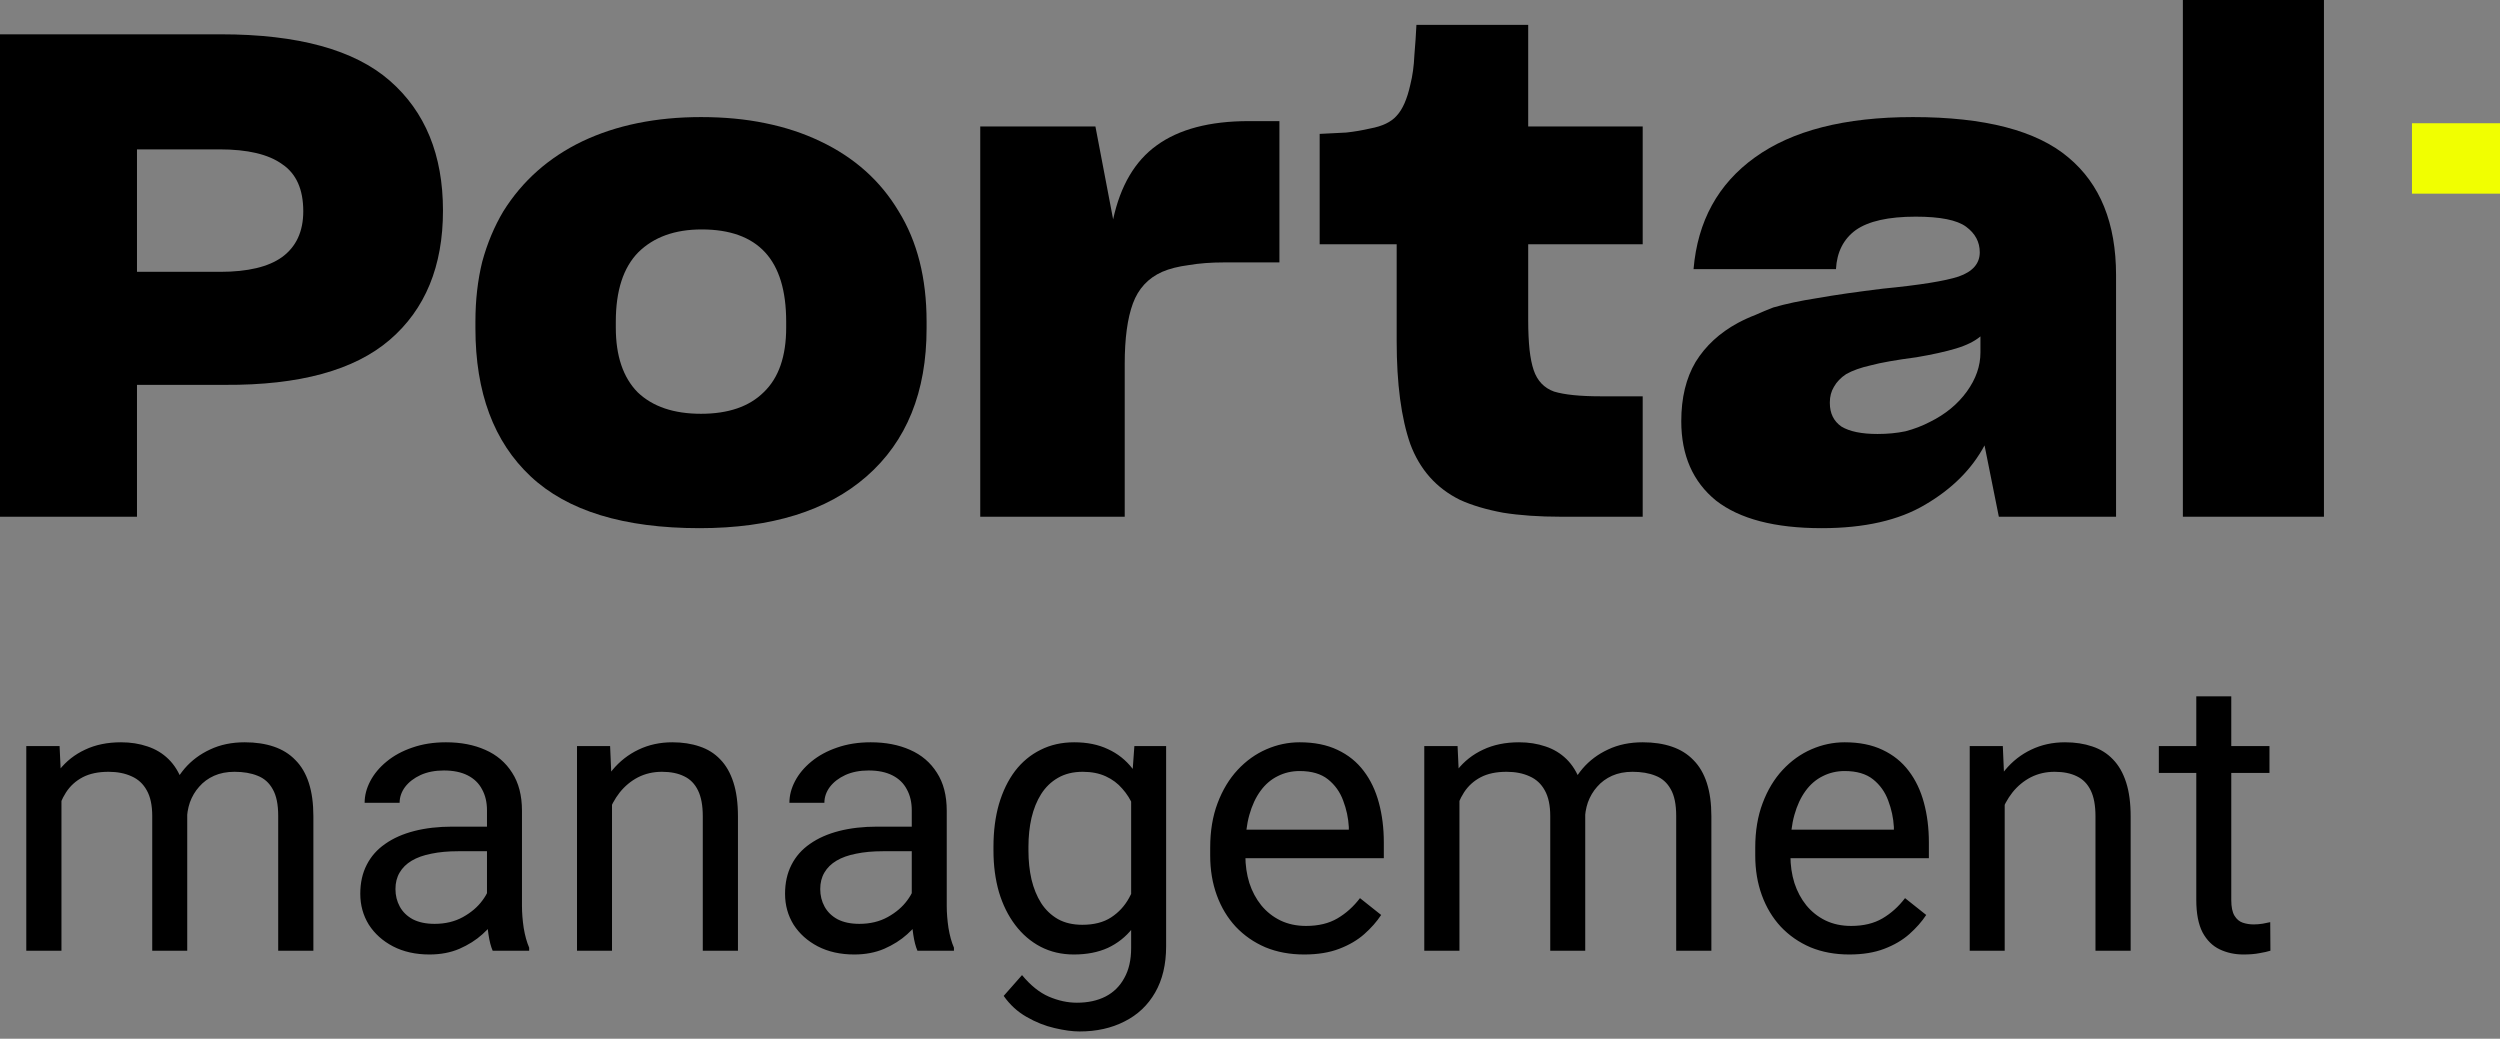 <svg width="142" height="59" viewBox="0 0 142 59" fill="none" xmlns="http://www.w3.org/2000/svg">
<rect x="0" y="0" width="142" height="59" fill="#808080" stroke="none"/>
<path d="M3.491 44.687V54H1.493V42.377H3.384L3.491 44.687ZM3.083 47.748L2.159 47.716C2.166 46.921 2.27 46.187 2.471 45.514C2.671 44.833 2.968 44.242 3.362 43.741C3.756 43.24 4.247 42.853 4.834 42.581C5.421 42.302 6.102 42.162 6.875 42.162C7.419 42.162 7.921 42.241 8.379 42.398C8.837 42.549 9.235 42.789 9.571 43.118C9.908 43.448 10.169 43.87 10.355 44.386C10.542 44.901 10.635 45.524 10.635 46.255V54H8.647V46.352C8.647 45.743 8.544 45.256 8.336 44.891C8.135 44.525 7.849 44.26 7.477 44.096C7.104 43.924 6.667 43.838 6.166 43.838C5.579 43.838 5.088 43.942 4.694 44.149C4.3 44.357 3.985 44.644 3.749 45.009C3.513 45.374 3.341 45.793 3.233 46.266C3.133 46.731 3.083 47.225 3.083 47.748ZM10.613 46.652L9.281 47.06C9.288 46.423 9.392 45.811 9.593 45.224C9.8 44.636 10.098 44.114 10.484 43.655C10.878 43.197 11.362 42.835 11.935 42.57C12.508 42.298 13.163 42.162 13.9 42.162C14.523 42.162 15.075 42.245 15.555 42.409C16.042 42.574 16.45 42.828 16.779 43.172C17.116 43.508 17.37 43.942 17.542 44.472C17.714 45.002 17.8 45.632 17.8 46.362V54H15.802V46.341C15.802 45.689 15.698 45.184 15.49 44.826C15.29 44.461 15.003 44.207 14.631 44.063C14.266 43.913 13.829 43.838 13.32 43.838C12.883 43.838 12.497 43.913 12.16 44.063C11.824 44.214 11.541 44.422 11.312 44.687C11.082 44.944 10.907 45.242 10.785 45.578C10.671 45.915 10.613 46.273 10.613 46.652ZM27.661 52.013V46.029C27.661 45.571 27.568 45.173 27.382 44.837C27.203 44.493 26.931 44.228 26.565 44.042C26.2 43.856 25.749 43.763 25.212 43.763C24.711 43.763 24.27 43.849 23.891 44.02C23.518 44.192 23.225 44.418 23.01 44.697C22.802 44.977 22.698 45.277 22.698 45.6H20.711C20.711 45.184 20.818 44.773 21.033 44.364C21.248 43.956 21.556 43.587 21.957 43.258C22.365 42.921 22.852 42.656 23.418 42.463C23.991 42.262 24.628 42.162 25.33 42.162C26.175 42.162 26.92 42.305 27.564 42.592C28.216 42.878 28.725 43.312 29.09 43.892C29.462 44.465 29.648 45.184 29.648 46.051V51.465C29.648 51.852 29.681 52.263 29.745 52.7C29.817 53.137 29.921 53.513 30.057 53.828V54H27.983C27.883 53.771 27.804 53.467 27.747 53.087C27.69 52.7 27.661 52.342 27.661 52.013ZM28.005 46.953L28.026 48.35H26.018C25.452 48.35 24.947 48.396 24.503 48.489C24.059 48.575 23.686 48.708 23.386 48.887C23.085 49.066 22.856 49.291 22.698 49.563C22.541 49.828 22.462 50.14 22.462 50.498C22.462 50.863 22.544 51.196 22.709 51.497C22.874 51.798 23.121 52.038 23.45 52.217C23.787 52.389 24.199 52.475 24.686 52.475C25.294 52.475 25.831 52.346 26.297 52.088C26.762 51.83 27.131 51.515 27.403 51.143C27.683 50.77 27.833 50.408 27.855 50.058L28.703 51.014C28.653 51.315 28.517 51.648 28.295 52.013C28.073 52.378 27.776 52.729 27.403 53.065C27.038 53.395 26.601 53.671 26.093 53.893C25.591 54.107 25.026 54.215 24.395 54.215C23.608 54.215 22.917 54.061 22.322 53.753C21.735 53.445 21.277 53.033 20.947 52.518C20.625 51.995 20.464 51.411 20.464 50.767C20.464 50.144 20.586 49.596 20.829 49.123C21.073 48.643 21.424 48.246 21.882 47.931C22.34 47.608 22.892 47.365 23.536 47.2C24.181 47.035 24.9 46.953 25.695 46.953H28.005ZM34.762 44.858V54H32.774V42.377H34.654L34.762 44.858ZM34.289 47.748L33.462 47.716C33.469 46.921 33.587 46.187 33.816 45.514C34.046 44.833 34.368 44.242 34.783 43.741C35.199 43.24 35.693 42.853 36.266 42.581C36.846 42.302 37.487 42.162 38.188 42.162C38.761 42.162 39.277 42.241 39.735 42.398C40.194 42.549 40.584 42.792 40.906 43.129C41.236 43.465 41.486 43.902 41.658 44.44C41.83 44.969 41.916 45.617 41.916 46.384V54H39.918V46.362C39.918 45.754 39.828 45.267 39.649 44.901C39.47 44.529 39.209 44.26 38.865 44.096C38.522 43.924 38.099 43.838 37.598 43.838C37.103 43.838 36.652 43.942 36.244 44.149C35.843 44.357 35.496 44.644 35.202 45.009C34.916 45.374 34.69 45.793 34.525 46.266C34.368 46.731 34.289 47.225 34.289 47.748ZM51.788 52.013V46.029C51.788 45.571 51.695 45.173 51.509 44.837C51.33 44.493 51.058 44.228 50.692 44.042C50.327 43.856 49.876 43.763 49.339 43.763C48.838 43.763 48.397 43.849 48.018 44.02C47.645 44.192 47.352 44.418 47.137 44.697C46.929 44.977 46.825 45.277 46.825 45.6H44.838C44.838 45.184 44.945 44.773 45.16 44.364C45.375 43.956 45.683 43.587 46.084 43.258C46.492 42.921 46.979 42.656 47.545 42.463C48.118 42.262 48.755 42.162 49.457 42.162C50.302 42.162 51.047 42.305 51.691 42.592C52.343 42.878 52.852 43.312 53.217 43.892C53.589 44.465 53.775 45.184 53.775 46.051V51.465C53.775 51.852 53.808 52.263 53.872 52.7C53.944 53.137 54.047 53.513 54.184 53.828V54H52.11C52.01 53.771 51.931 53.467 51.874 53.087C51.817 52.7 51.788 52.342 51.788 52.013ZM52.132 46.953L52.153 48.35H50.145C49.579 48.35 49.074 48.396 48.63 48.489C48.186 48.575 47.813 48.708 47.513 48.887C47.212 49.066 46.983 49.291 46.825 49.563C46.668 49.828 46.589 50.14 46.589 50.498C46.589 50.863 46.671 51.196 46.836 51.497C47.001 51.798 47.248 52.038 47.577 52.217C47.914 52.389 48.325 52.475 48.812 52.475C49.421 52.475 49.958 52.346 50.424 52.088C50.889 51.83 51.258 51.515 51.53 51.143C51.81 50.77 51.96 50.408 51.981 50.058L52.83 51.014C52.78 51.315 52.644 51.648 52.422 52.013C52.2 52.378 51.903 52.729 51.53 53.065C51.165 53.395 50.728 53.671 50.22 53.893C49.718 54.107 49.153 54.215 48.523 54.215C47.735 54.215 47.044 54.061 46.449 53.753C45.862 53.445 45.404 53.033 45.074 52.518C44.752 51.995 44.591 51.411 44.591 50.767C44.591 50.144 44.713 49.596 44.956 49.123C45.2 48.643 45.55 48.246 46.009 47.931C46.467 47.608 47.019 47.365 47.663 47.2C48.308 47.035 49.027 46.953 49.822 46.953H52.132ZM64.432 42.377H66.236V53.753C66.236 54.777 66.029 55.651 65.613 56.374C65.198 57.097 64.618 57.645 63.873 58.018C63.135 58.397 62.283 58.587 61.316 58.587C60.915 58.587 60.443 58.523 59.898 58.394C59.361 58.272 58.831 58.06 58.309 57.76C57.793 57.466 57.36 57.069 57.009 56.567L58.051 55.386C58.538 55.973 59.046 56.381 59.576 56.61C60.113 56.84 60.643 56.954 61.166 56.954C61.796 56.954 62.34 56.836 62.799 56.6C63.257 56.363 63.612 56.012 63.862 55.547C64.12 55.089 64.249 54.523 64.249 53.85V44.934L64.432 42.377ZM56.429 48.317V48.092C56.429 47.204 56.533 46.398 56.74 45.675C56.955 44.944 57.259 44.318 57.653 43.795C58.054 43.272 58.538 42.871 59.103 42.592C59.669 42.305 60.307 42.162 61.016 42.162C61.746 42.162 62.383 42.291 62.928 42.549C63.479 42.8 63.945 43.168 64.324 43.655C64.711 44.135 65.015 44.715 65.237 45.395C65.459 46.076 65.613 46.846 65.699 47.705V48.693C65.62 49.546 65.466 50.312 65.237 50.992C65.015 51.672 64.711 52.253 64.324 52.732C63.945 53.212 63.479 53.581 62.928 53.839C62.376 54.09 61.732 54.215 60.994 54.215C60.3 54.215 59.669 54.068 59.103 53.774C58.545 53.481 58.065 53.069 57.664 52.539C57.263 52.009 56.955 51.386 56.74 50.67C56.533 49.947 56.429 49.162 56.429 48.317ZM58.416 48.092V48.317C58.416 48.898 58.473 49.442 58.588 49.95C58.71 50.459 58.892 50.906 59.136 51.293C59.386 51.68 59.705 51.984 60.092 52.206C60.478 52.421 60.94 52.528 61.477 52.528C62.136 52.528 62.681 52.389 63.11 52.109C63.54 51.83 63.88 51.461 64.131 51.003C64.389 50.545 64.589 50.047 64.732 49.51V46.921C64.654 46.527 64.532 46.148 64.367 45.782C64.21 45.41 64.002 45.08 63.744 44.794C63.493 44.5 63.182 44.268 62.81 44.096C62.437 43.924 62 43.838 61.499 43.838C60.955 43.838 60.486 43.953 60.092 44.182C59.705 44.404 59.386 44.712 59.136 45.105C58.892 45.492 58.71 45.943 58.588 46.459C58.473 46.967 58.416 47.512 58.416 48.092ZM74.078 54.215C73.269 54.215 72.535 54.079 71.876 53.807C71.224 53.527 70.662 53.137 70.189 52.636C69.724 52.134 69.366 51.54 69.115 50.852C68.865 50.165 68.739 49.413 68.739 48.597V48.145C68.739 47.2 68.879 46.359 69.158 45.621C69.438 44.876 69.817 44.246 70.297 43.73C70.777 43.215 71.321 42.825 71.93 42.56C72.538 42.295 73.169 42.162 73.82 42.162C74.651 42.162 75.367 42.305 75.969 42.592C76.578 42.878 77.075 43.279 77.462 43.795C77.849 44.303 78.135 44.905 78.321 45.6C78.507 46.287 78.601 47.039 78.601 47.855V48.747H69.921V47.125H76.613V46.975C76.585 46.459 76.477 45.958 76.291 45.471C76.112 44.984 75.826 44.583 75.432 44.268C75.038 43.953 74.501 43.795 73.82 43.795C73.369 43.795 72.954 43.892 72.574 44.085C72.195 44.271 71.869 44.55 71.597 44.923C71.325 45.295 71.113 45.75 70.963 46.287C70.812 46.824 70.737 47.444 70.737 48.145V48.597C70.737 49.148 70.812 49.667 70.963 50.154C71.12 50.634 71.346 51.057 71.64 51.422C71.94 51.787 72.302 52.074 72.725 52.281C73.154 52.489 73.641 52.593 74.186 52.593C74.887 52.593 75.482 52.45 75.969 52.163C76.456 51.877 76.882 51.493 77.247 51.014L78.45 51.97C78.2 52.349 77.881 52.711 77.494 53.055C77.107 53.398 76.631 53.678 76.065 53.893C75.507 54.107 74.844 54.215 74.078 54.215ZM82.897 44.687V54H80.899V42.377H82.79L82.897 44.687ZM82.489 47.748L81.565 47.716C81.573 46.921 81.676 46.187 81.877 45.514C82.078 44.833 82.375 44.242 82.769 43.741C83.162 43.24 83.653 42.853 84.24 42.581C84.828 42.302 85.508 42.162 86.281 42.162C86.826 42.162 87.327 42.241 87.785 42.398C88.243 42.549 88.641 42.789 88.978 43.118C89.314 43.448 89.576 43.87 89.762 44.386C89.948 44.901 90.041 45.524 90.041 46.255V54H88.054V46.352C88.054 45.743 87.95 45.256 87.742 44.891C87.542 44.525 87.255 44.26 86.883 44.096C86.51 43.924 86.074 43.838 85.572 43.838C84.985 43.838 84.495 43.942 84.101 44.149C83.707 44.357 83.392 44.644 83.155 45.009C82.919 45.374 82.747 45.793 82.64 46.266C82.539 46.731 82.489 47.225 82.489 47.748ZM90.019 46.652L88.688 47.06C88.695 46.423 88.799 45.811 88.999 45.224C89.207 44.636 89.504 44.114 89.891 43.655C90.284 43.197 90.768 42.835 91.341 42.57C91.914 42.298 92.569 42.162 93.307 42.162C93.93 42.162 94.481 42.245 94.961 42.409C95.448 42.574 95.856 42.828 96.186 43.172C96.522 43.508 96.776 43.942 96.948 44.472C97.12 45.002 97.206 45.632 97.206 46.362V54H95.208V46.341C95.208 45.689 95.104 45.184 94.897 44.826C94.696 44.461 94.409 44.207 94.037 44.063C93.672 43.913 93.235 43.838 92.727 43.838C92.29 43.838 91.903 43.913 91.566 44.063C91.23 44.214 90.947 44.422 90.718 44.687C90.489 44.944 90.313 45.242 90.191 45.578C90.077 45.915 90.019 46.273 90.019 46.652ZM105.037 54.215C104.228 54.215 103.494 54.079 102.835 53.807C102.183 53.527 101.621 53.137 101.148 52.636C100.683 52.134 100.325 51.54 100.074 50.852C99.824 50.165 99.698 49.413 99.698 48.597V48.145C99.698 47.2 99.838 46.359 100.117 45.621C100.396 44.876 100.776 44.246 101.256 43.73C101.736 43.215 102.28 42.825 102.889 42.56C103.497 42.295 104.128 42.162 104.779 42.162C105.61 42.162 106.326 42.305 106.928 42.592C107.536 42.878 108.034 43.279 108.421 43.795C108.808 44.303 109.094 44.905 109.28 45.6C109.466 46.287 109.56 47.039 109.56 47.855V48.747H100.88V47.125H107.572V46.975C107.544 46.459 107.436 45.958 107.25 45.471C107.071 44.984 106.785 44.583 106.391 44.268C105.997 43.953 105.46 43.795 104.779 43.795C104.328 43.795 103.913 43.892 103.533 44.085C103.154 44.271 102.828 44.55 102.556 44.923C102.284 45.295 102.072 45.75 101.922 46.287C101.771 46.824 101.696 47.444 101.696 48.145V48.597C101.696 49.148 101.771 49.667 101.922 50.154C102.079 50.634 102.305 51.057 102.599 51.422C102.899 51.787 103.261 52.074 103.684 52.281C104.113 52.489 104.6 52.593 105.145 52.593C105.846 52.593 106.441 52.45 106.928 52.163C107.415 51.877 107.841 51.493 108.206 51.014L109.409 51.97C109.159 52.349 108.84 52.711 108.453 53.055C108.066 53.398 107.59 53.678 107.024 53.893C106.466 54.107 105.803 54.215 105.037 54.215ZM113.867 44.858V54H111.88V42.377H113.76L113.867 44.858ZM113.395 47.748L112.567 47.716C112.575 46.921 112.693 46.187 112.922 45.514C113.151 44.833 113.473 44.242 113.889 43.741C114.304 43.24 114.798 42.853 115.371 42.581C115.951 42.302 116.592 42.162 117.294 42.162C117.867 42.162 118.382 42.241 118.841 42.398C119.299 42.549 119.689 42.792 120.012 43.129C120.341 43.465 120.592 43.902 120.764 44.44C120.936 44.969 121.021 45.617 121.021 46.384V54H119.023V46.362C119.023 45.754 118.934 45.267 118.755 44.901C118.576 44.529 118.314 44.26 117.971 44.096C117.627 43.924 117.204 43.838 116.703 43.838C116.209 43.838 115.758 43.942 115.35 44.149C114.949 44.357 114.601 44.644 114.308 45.009C114.021 45.374 113.796 45.793 113.631 46.266C113.473 46.731 113.395 47.225 113.395 47.748ZM128.906 42.377V43.902H122.622V42.377H128.906ZM124.749 39.552H126.736V51.121C126.736 51.515 126.797 51.812 126.919 52.013C127.041 52.213 127.198 52.346 127.392 52.41C127.585 52.475 127.793 52.507 128.015 52.507C128.179 52.507 128.351 52.492 128.53 52.464C128.716 52.428 128.856 52.399 128.949 52.378L128.96 54C128.802 54.05 128.595 54.097 128.337 54.14C128.086 54.19 127.782 54.215 127.424 54.215C126.937 54.215 126.489 54.118 126.081 53.925C125.673 53.731 125.347 53.409 125.104 52.958C124.867 52.5 124.749 51.884 124.749 51.11V39.552Z" fill="currentColor"/>
<path d="M12.464 8.484C14.064 8.484 15.252 8.764 16.026 9.325C16.826 9.86 17.226 10.752 17.226 12C17.226 13.146 16.826 14.013 16.026 14.599C15.252 15.159 14.077 15.44 12.503 15.44H7.781V8.484H12.464ZM12.774 21.86C17.006 21.885 20.129 21.032 22.142 19.299C24.155 17.567 25.161 15.121 25.161 11.962C25.161 8.803 24.155 6.344 22.142 4.586C20.129 2.828 16.929 1.949 12.542 1.949H0V29.35H7.781V21.86H12.774Z" fill="currentColor"/>
<path d="M39.739 30C43.817 30 46.978 29.019 49.223 27.057C51.494 25.07 52.63 22.267 52.63 18.65V18.267C52.63 15.796 52.1 13.707 51.042 12C50.01 10.268 48.526 8.943 46.591 8.025C45.636 7.567 44.591 7.223 43.456 6.994C42.346 6.764 41.133 6.65 39.817 6.65C37.262 6.65 35.017 7.108 33.081 8.025C31.172 8.943 29.675 10.268 28.591 12C28.075 12.866 27.675 13.822 27.391 14.866C27.133 15.911 27.004 17.045 27.004 18.267V18.65C27.004 22.293 28.049 25.096 30.139 27.057C32.23 29.019 35.43 30 39.739 30ZM39.817 23.503C38.268 23.503 37.068 23.096 36.217 22.28C35.391 21.439 34.978 20.217 34.978 18.611V18.267C34.978 16.51 35.404 15.197 36.255 14.331C37.133 13.465 38.333 13.032 39.855 13.032C41.456 13.032 42.656 13.465 43.456 14.331C44.255 15.197 44.655 16.51 44.655 18.267V18.611C44.655 20.242 44.23 21.465 43.378 22.28C42.552 23.096 41.365 23.503 39.817 23.503Z" fill="currentColor"/>
<path d="M63.884 29.35V20.675C63.884 19.223 64.039 18.076 64.349 17.236C64.659 16.395 65.213 15.796 66.013 15.44C66.426 15.261 66.929 15.134 67.523 15.057C68.117 14.955 68.787 14.905 69.536 14.905H72.671V6.879H70.929C68.71 6.879 66.968 7.338 65.704 8.255C64.465 9.146 63.639 10.548 63.226 12.459L62.22 7.185H55.678V29.35H63.884Z" fill="currentColor"/>
<path d="M93.305 22.51H90.905C89.744 22.51 88.866 22.42 88.273 22.242C87.705 22.038 87.318 21.631 87.111 21.019C87.008 20.713 86.931 20.331 86.879 19.873C86.828 19.389 86.802 18.828 86.802 18.191V13.873H93.305V7.185H86.802V1.414H80.453C80.428 1.949 80.389 2.522 80.337 3.134C80.311 3.745 80.234 4.306 80.105 4.815C79.924 5.631 79.666 6.217 79.331 6.573C79.021 6.93 78.518 7.172 77.821 7.299C77.382 7.401 76.931 7.478 76.466 7.529C76.028 7.554 75.524 7.58 74.957 7.605V13.873H79.331V19.376C79.331 21.796 79.589 23.745 80.105 25.223C80.647 26.675 81.589 27.733 82.931 28.395C83.602 28.701 84.415 28.943 85.37 29.121C86.324 29.274 87.421 29.35 88.66 29.35H93.305V22.51Z" fill="currentColor"/>
<path d="M106.644 24.65C105.741 24.65 105.057 24.51 104.593 24.229C104.154 23.924 103.935 23.478 103.935 22.892V22.854C103.935 22.522 104.012 22.229 104.167 21.974C104.322 21.694 104.554 21.452 104.864 21.248C105.225 21.045 105.689 20.879 106.257 20.752C106.825 20.599 107.689 20.446 108.851 20.293C109.754 20.14 110.502 19.974 111.096 19.796C111.689 19.618 112.154 19.389 112.489 19.108V20.026C112.489 20.79 112.231 21.529 111.715 22.242C111.199 22.955 110.502 23.529 109.625 23.962C109.186 24.191 108.722 24.369 108.231 24.497C107.741 24.599 107.212 24.65 106.644 24.65ZM113.534 29.35H120.192V15.631C120.192 12.675 119.289 10.446 117.483 8.943C115.676 7.414 112.734 6.65 108.657 6.65C104.786 6.65 101.793 7.414 99.677 8.943C97.586 10.446 96.425 12.56 96.193 15.287H104.283C104.335 14.319 104.709 13.58 105.405 13.07C106.128 12.56 107.264 12.306 108.812 12.306C110.205 12.306 111.16 12.497 111.676 12.879C112.193 13.261 112.451 13.745 112.451 14.331C112.451 14.968 112.051 15.427 111.251 15.707C110.476 15.962 109.044 16.191 106.954 16.395C105.483 16.573 104.244 16.752 103.238 16.93C102.257 17.083 101.418 17.261 100.722 17.465C100.386 17.592 100.051 17.733 99.715 17.885C99.38 18.013 99.044 18.166 98.709 18.344C97.677 18.904 96.876 19.643 96.309 20.561C95.767 21.478 95.496 22.599 95.496 23.924C95.496 25.86 96.154 27.363 97.47 28.433C98.812 29.478 100.812 30 103.47 30C105.896 30 107.857 29.554 109.354 28.662C110.876 27.771 111.999 26.65 112.722 25.299L113.534 29.35Z" fill="currentColor"/>
<path d="M132 29.35V0H123.987V29.35H132Z" fill="currentColor"/>
<path d="M142 7H137V11H142V7Z" fill="#F1FF00"/>
</svg>
